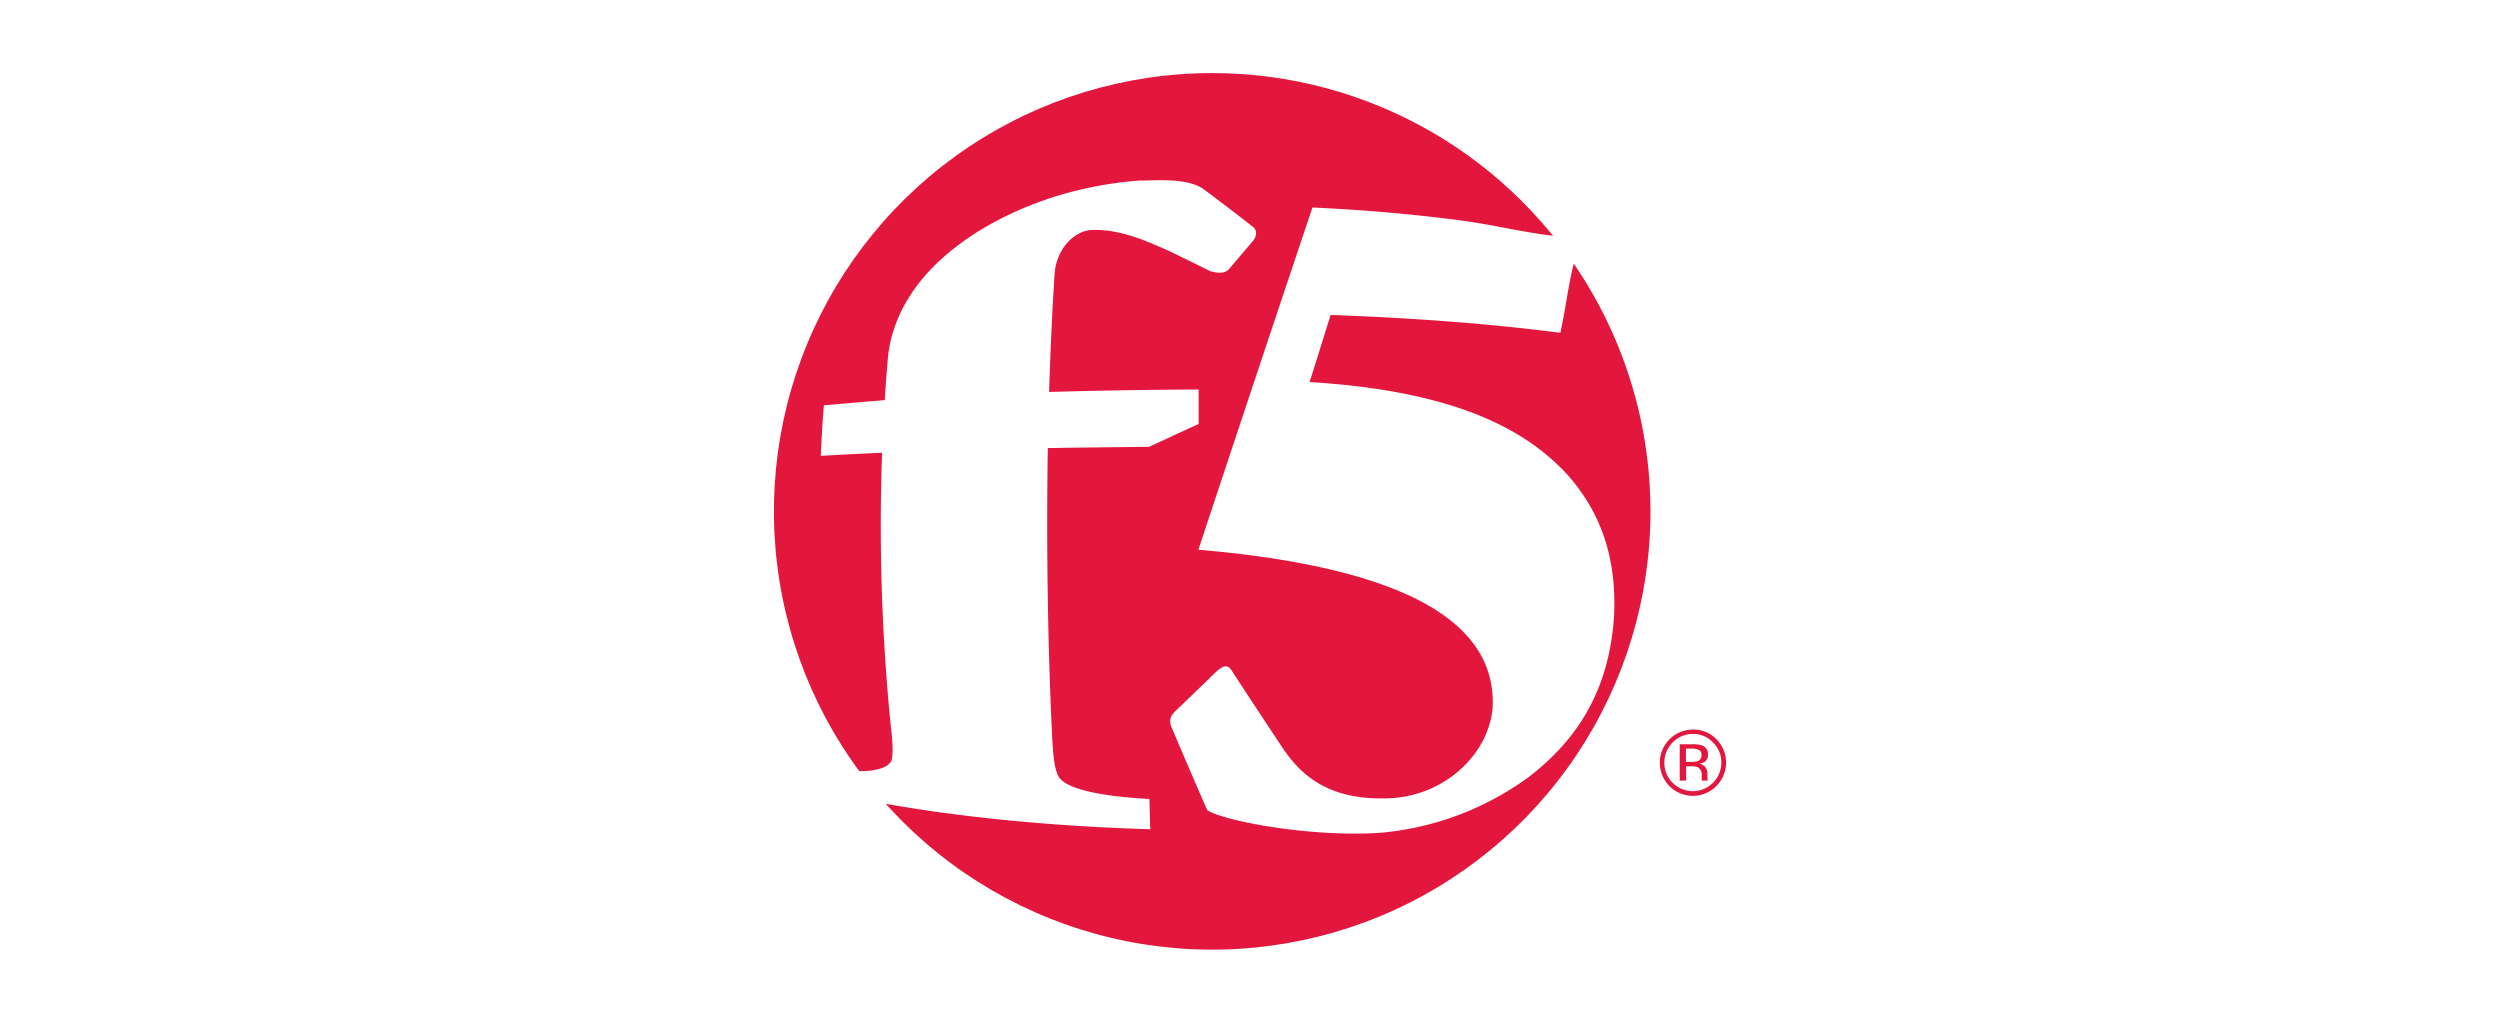 <svg xmlns="http://www.w3.org/2000/svg" xmlns:xlink="http://www.w3.org/1999/xlink" viewBox="0 0 623.62 255.12"><defs><style>.cls-1{fill:none;}.cls-2{fill:#fff;}.cls-3{clip-path:url(#clip-path);}.cls-4{clip-path:url(#clip-path-2);}.cls-5{fill:#e3173e;}</style><clipPath id="clip-path"><path class="cls-1" d="M411.71,127.56A109.33,109.33,0,1,1,302.39,18.23,109.32,109.32,0,0,1,411.71,127.56Z"/></clipPath><clipPath id="clip-path-2"><path class="cls-1" d="M394.22,65.74h-13.8l7.93-7.92a110.7,110.7,0,0,0-176.13,134L226,195.48l-6,6A110.7,110.7,0,0,0,394.22,65.74Z"/></clipPath></defs><title>f5</title><g id="BG"><rect class="cls-2" width="623.62" height="255.12"/></g><g id="Logo"><g id="F5_Logo" data-name="F5 Logo"><g class="cls-3"><g class="cls-4"><rect class="cls-5" x="193.05" y="18.23" width="218.66" height="218.66"/></g><path class="cls-2" d="M298.93,137.12c53.85,4.66,74.56,19.16,73.39,39.63-1.07,11.06-11.18,21.11-24.47,22.3-15.81,1.06-23.05-5.32-27.8-12.33-4.18-6.29-8.36-12.6-12.82-19.47-1.21-2-2.8-.71-4.25.7-3.26,3.17-6.36,6.16-9.58,9.24-2.07,1.81-1.61,3.36-.88,4.87,3,7.09,5.81,13.6,8.64,20.06,4.72,2.89,26.88,6.83,43.45,5.59a73.54,73.54,0,0,0,36.88-14c11.47-8.88,19.82-20.86,21.12-39.81.58-11.67-1.57-24.23-11.72-35.6-10.43-11.24-28-20.78-64.22-23,1.88-5.86,3.52-11.24,5.26-16.73,21.64.76,40.9,2.32,57.3,4.45,1.36-6.2,2-12.27,3.55-18.09l-4.27-6c-8.22-.82-16.37-3-25.18-4.08-11.31-1.46-23.15-2.5-35.94-3.09-8.06,24-18.13,54.18-28.46,85.39M284.74,45a95.52,95.52,0,0,0-18,3C247.29,53.23,224,66.78,221.52,88.92c-.32,3.61-.59,7.19-.82,10.89-5.48.46-10.48.86-15.19,1.31-.34,4.23-.58,8.3-.77,12.59,4.77-.28,9.75-.53,15.3-.77a501.47,501.47,0,0,0,2.13,67.83c.37,3.26.72,6.49.3,8.58s-4,3.18-9.09,3l6.24,7.91c18.82,3.47,42.58,5.87,67.31,6.59-.08-2.51-.15-5-.21-7.54-14.86-.84-21.69-3.1-22.87-6-1-2.34-1.17-5.82-1.38-9.27-1.11-22.81-1.48-47.49-1.1-72.27,8.32-.14,16.59-.21,25.27-.31,4.2-1.92,8.16-3.81,12.36-5.69,0-3,0-5.68,0-8.61-12.87.06-25.07.26-37.31.61.35-10.41.76-20,1.37-29.4.44-6.16,4.7-10.66,9.1-11,7.06-.27,13.39,2.53,19.52,5.26,3.38,1.64,6.71,3.26,10.18,5,1.65.45,3.61.82,4.8-.61,2.05-2.43,4-4.69,6-7.06,1.09-1.61.62-2.54.18-3.14-4.41-3.47-8.55-6.59-12.73-9.73-2.59-1.76-6.67-2.14-10.7-2.14-1.61,0-3.22.06-4.71.11"/></g><path class="cls-5" d="M427.31,185.21a6.77,6.77,0,0,1,2.07,5,7.11,7.11,0,0,1-12.14,5.06,7,7,0,0,1-2.07-5.06,7.14,7.14,0,0,1,7.1-7.14A6.78,6.78,0,0,1,427.31,185.21Zm.83-.83a8,8,0,0,0-5.87-2.4,8.28,8.28,0,0,0-5.84,14.1,8.24,8.24,0,0,0,11.71,0,8.26,8.26,0,0,0,0-11.7Zm-4.64,5.46a4.14,4.14,0,0,1-1.52.2h-1.43v-3.3h1.36a4.16,4.16,0,0,1,1.93.35,1.39,1.39,0,0,1,.6,1.32A1.41,1.41,0,0,1,423.5,189.84ZM419,194.72h1.6v-3.56h1.26a3.69,3.69,0,0,1,1.78.29,2.26,2.26,0,0,1,.85,2.08v.73l0,.28a.23.23,0,0,1,0,.11.09.09,0,0,0,.05.07H426l0-.1a.88.88,0,0,1-.08-.46c0-.25,0-.48,0-.68v-.67a2.52,2.52,0,0,0-.5-1.41,2.25,2.25,0,0,0-1.57-.89,3.78,3.78,0,0,0,1.31-.43,2,2,0,0,0,.89-1.8,2.23,2.23,0,0,0-1.4-2.3,7.11,7.11,0,0,0-2.48-.33H419Z"/></g></g></svg>